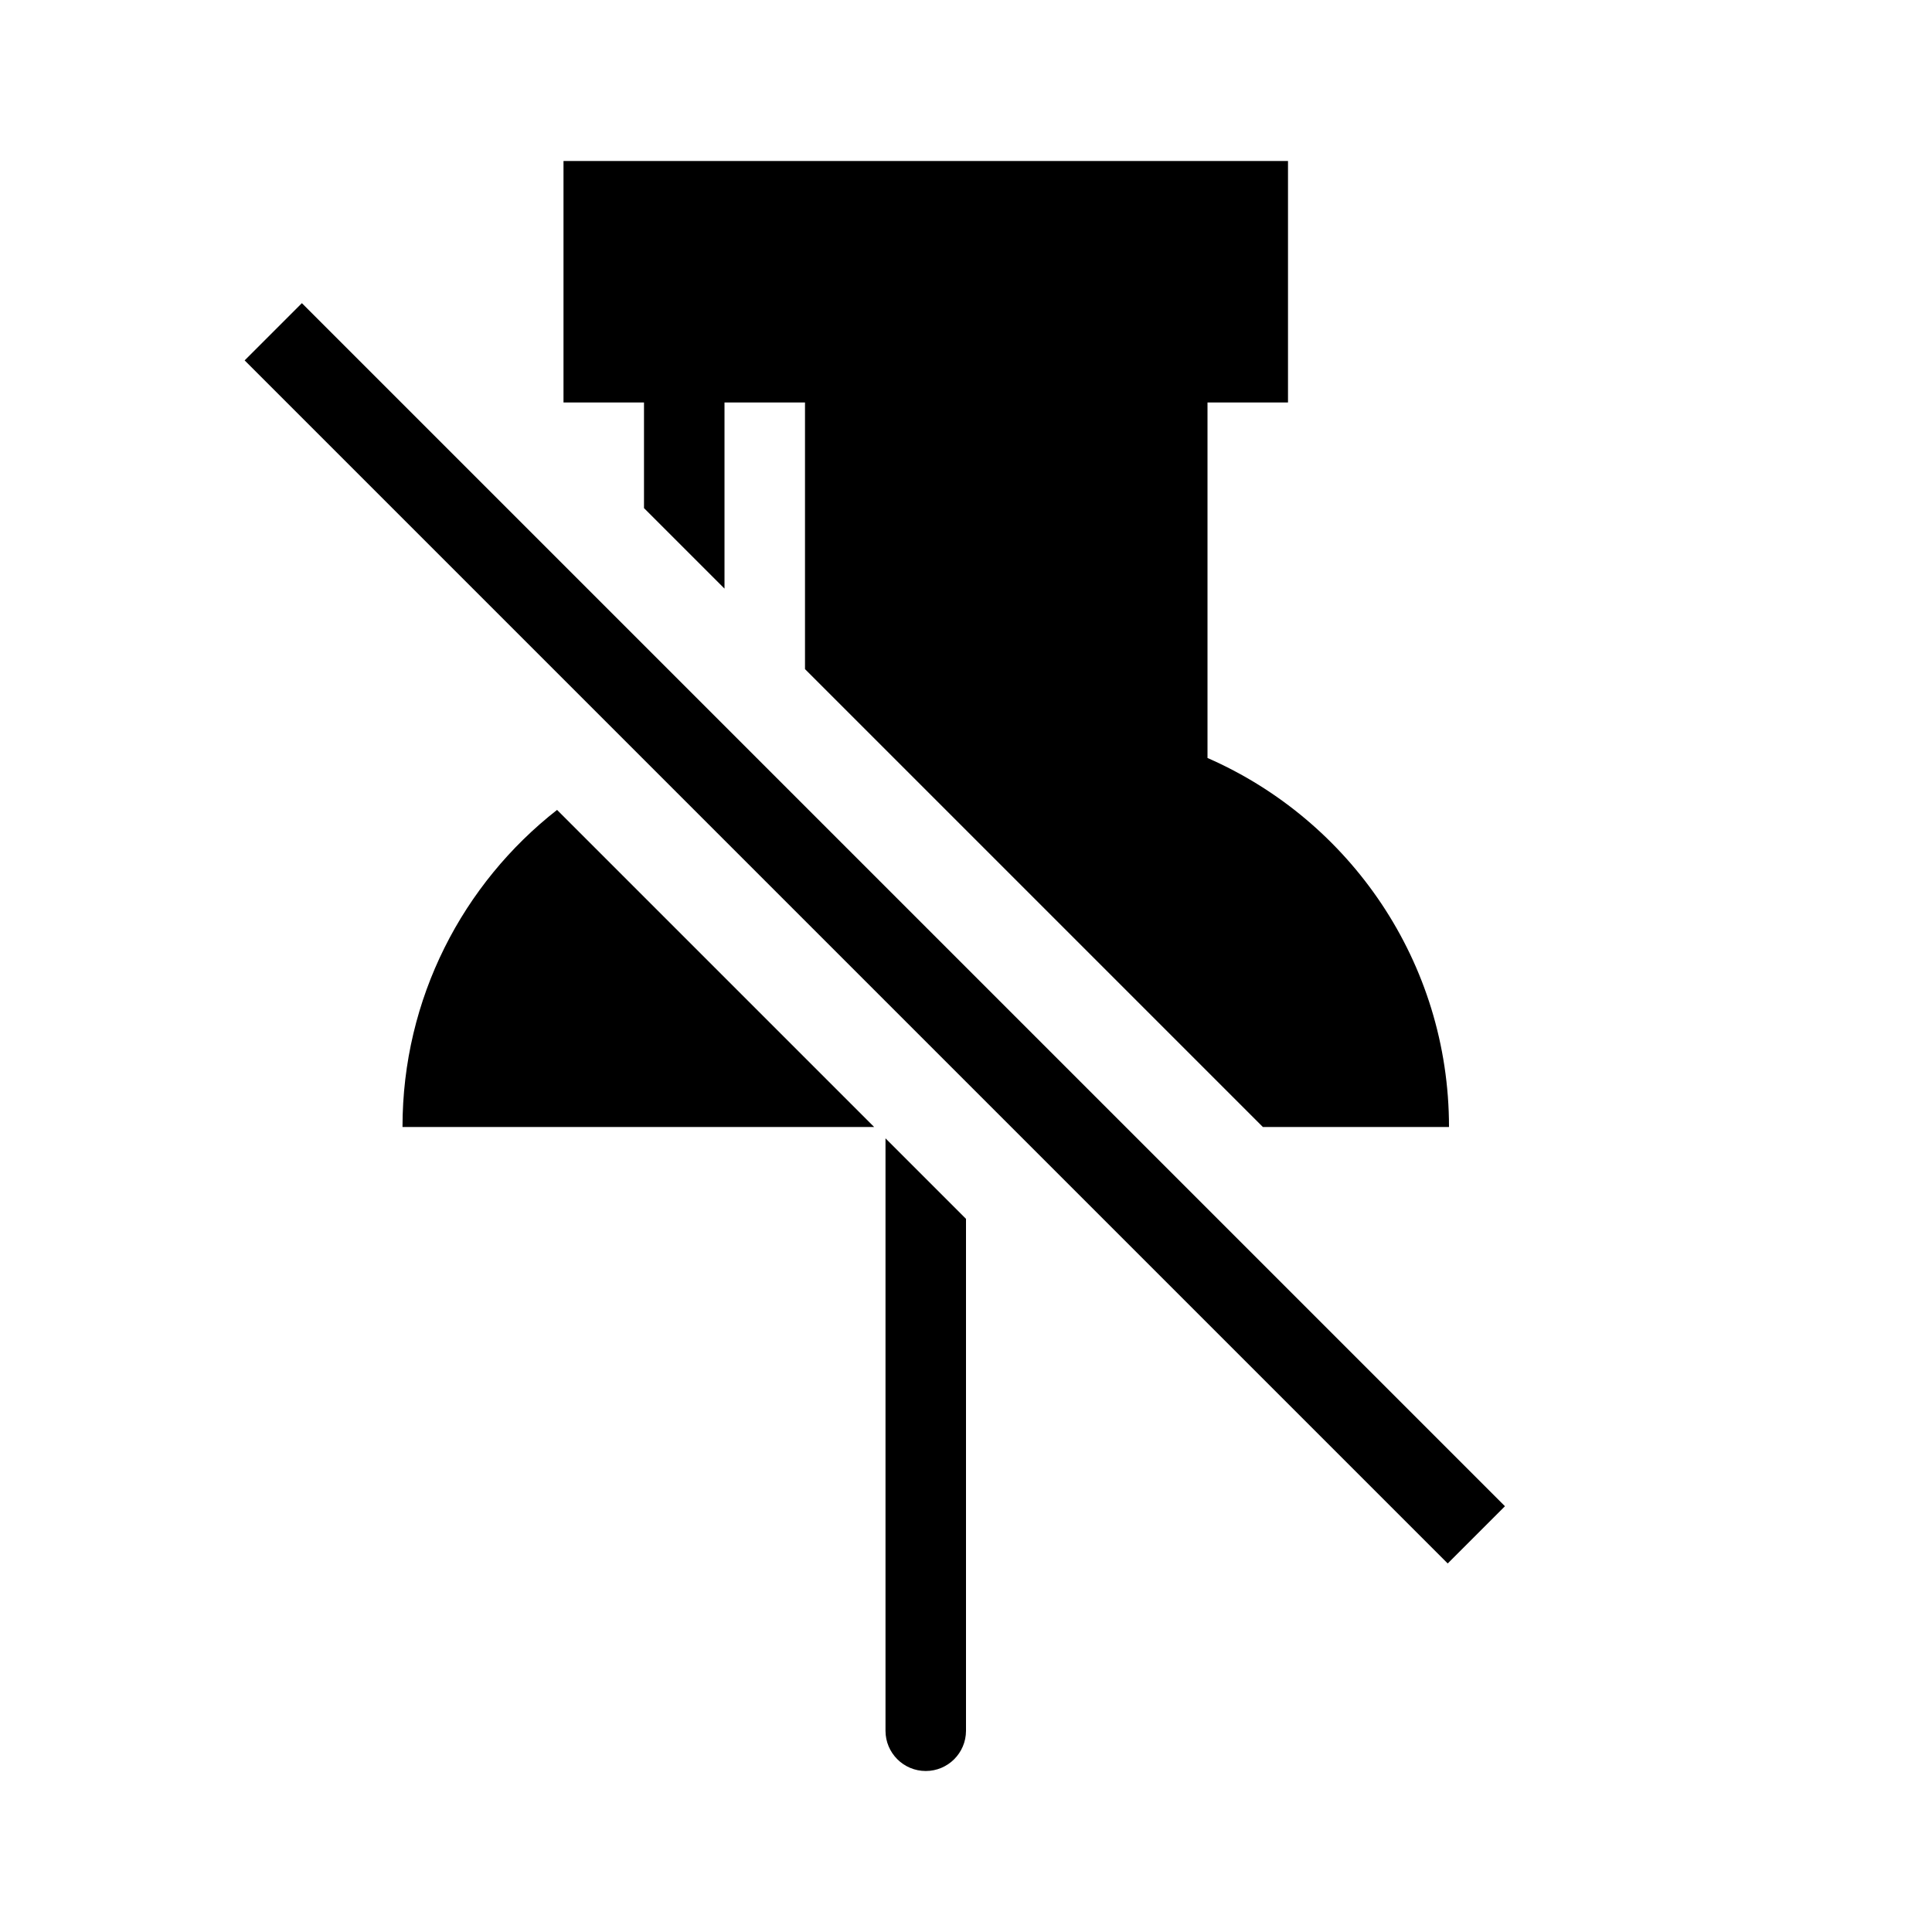 <svg width="24" height="24" viewBox="0 0 24 24" fill="none" xmlns="http://www.w3.org/2000/svg">
<path fill-rule="evenodd" clip-rule="evenodd" d="M7 2H16V5H15V9.416C16.766 10.188 18 11.95 18 14H15.688L10 8.312V5H9V7.312L8 6.312V5H7V2ZM11 14.141L12 15.141V21.5C12 21.776 11.776 22 11.5 22C11.224 22 11 21.776 11 21.5V14.141ZM6.92 10.061L10.859 14H5C5 12.4 5.751 10.976 6.92 10.061ZM3.75 3.766L3.039 4.477L17.984 19.422L18.695 18.711L3.75 3.766Z" fill="#000000"/>
</svg>
